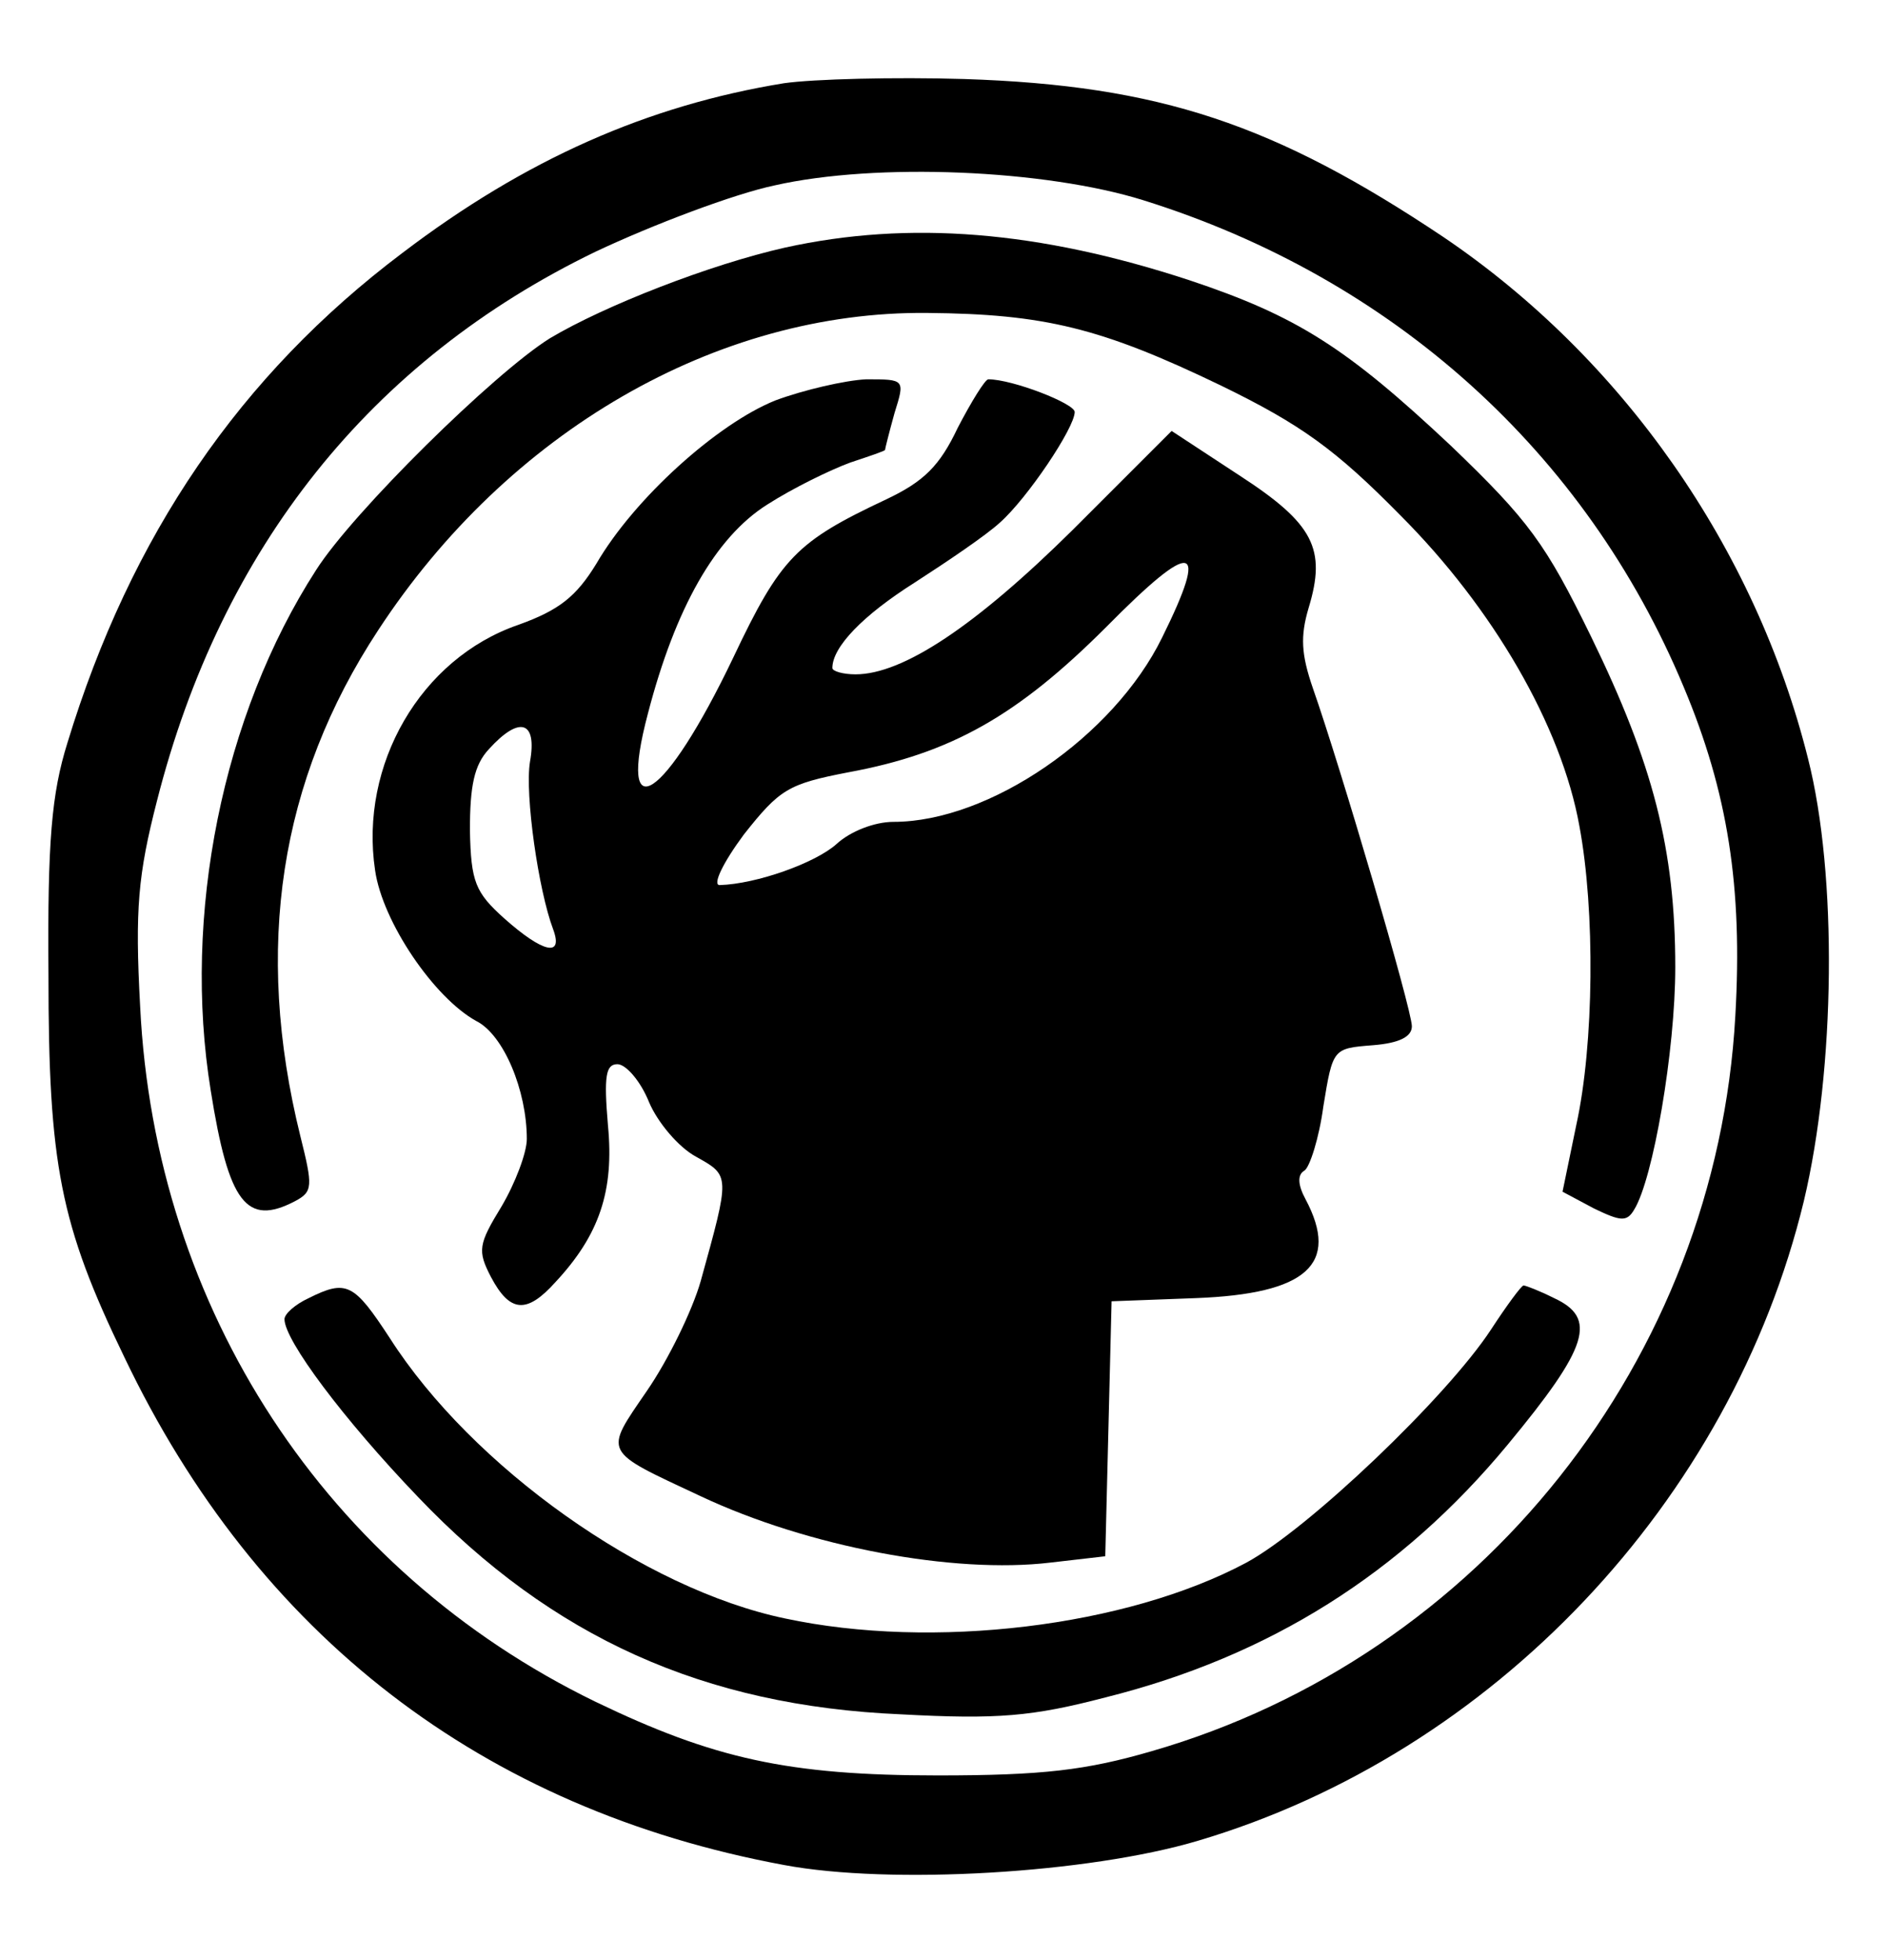 <?xml version="1.0" standalone="no"?>
<!DOCTYPE svg PUBLIC "-//W3C//DTD SVG 20010904//EN"
 "http://www.w3.org/TR/2001/REC-SVG-20010904/DTD/svg10.dtd">
<svg version="1.0" xmlns="http://www.w3.org/2000/svg"
 width="179pt" height="186pt" viewBox="0 0 179 186"
 preserveAspectRatio="xMidYMid meet">

<g transform="translate(0,186) scale(0.1,-0.1)"
fill="#000000" stroke="none">
<path d="M744 1781 c-129 -21 -245 -72 -362 -161 -154 -116 -258 -268 -318
-465 -15 -48 -19 -93 -18 -220 0 -180 11 -237 72 -363 126 -264 340 -429 626
-482 101 -19 289 -8 393 23 280 83 506 322 575 607 30 126 32 310 4 420 -50
200 -176 380 -346 495 -160 107 -269 144 -455 150 -66 2 -143 0 -171 -4z m341
-111 c237 -74 420 -239 513 -462 42 -100 56 -190 49 -312 -18 -326 -242 -608
-554 -698 -62 -18 -103 -23 -203 -23 -142 0 -213 16 -325 70 -255 124 -418
372 -432 660 -5 92 -2 125 16 195 61 240 203 418 416 521 55 26 132 55 170 63
97 22 257 15 350 -14z"/>
<path d="M745 1625 c-71 -16 -171 -55 -223 -86 -53 -33 -187 -165 -222 -220
-89 -138 -127 -328 -100 -494 17 -107 34 -129 80 -105 17 9 17 14 5 62 -44
178 -20 337 74 480 123 188 321 303 521 301 111 -1 165 -14 279 -69 76 -37
109 -61 170 -123 88 -88 153 -200 170 -295 15 -80 14 -207 -3 -284 l-13 -63
30 -16 c25 -12 31 -13 38 -1 18 29 39 151 39 230 0 112 -21 193 -80 314 -43
88 -59 110 -133 181 -99 93 -146 123 -248 157 -143 47 -266 57 -384 31z"/>
<path d="M736 1480 c-55 -22 -134 -93 -170 -155 -19 -31 -35 -44 -74 -58 -93
-32 -151 -133 -136 -233 7 -49 56 -121 96 -143 26 -13 48 -66 48 -112 0 -13
-11 -42 -24 -64 -22 -36 -23 -42 -10 -67 18 -34 34 -35 61 -5 42 45 56 87 50
149 -4 47 -2 58 9 58 8 0 22 -16 30 -36 8 -19 28 -43 45 -52 32 -18 32 -17 4
-118 -8 -28 -31 -75 -51 -104 -41 -60 -43 -56 51 -100 102 -48 240 -74 332
-63 l52 6 3 121 3 121 80 3 c105 4 137 32 104 94 -7 13 -8 23 -1 27 5 3 14 31
18 61 9 55 9 55 47 58 25 2 37 8 37 18 0 16 -68 247 -94 321 -11 32 -12 49 -4
76 17 56 5 80 -66 126 l-64 42 -94 -94 c-92 -91 -161 -137 -206 -137 -12 0
-22 3 -22 6 0 20 29 50 78 81 31 20 68 45 81 57 26 23 71 90 71 105 0 8 -59
31 -82 31 -3 0 -16 -21 -29 -46 -17 -36 -32 -51 -68 -68 -85 -40 -100 -55
-145 -150 -65 -136 -111 -166 -81 -53 26 100 64 167 113 198 25 16 60 33 79
40 18 6 33 11 33 12 0 1 4 17 9 35 10 32 10 32 -27 32 -20 -1 -59 -10 -86 -20z
m367 -225 c-46 -94 -164 -175 -255 -175 -18 0 -41 -9 -54 -21 -20 -18 -76 -38
-111 -39 -7 0 3 21 23 48 34 43 42 48 99 59 98 18 161 54 245 138 83 84 98 81
53 -10z m-600 -118 c-5 -31 8 -122 22 -159 10 -27 -10 -22 -46 10 -28 25 -32
35 -33 84 0 42 4 62 18 77 29 32 46 27 39 -12z"/>
<path d="M293 628 c-13 -6 -23 -15 -23 -20 0 -20 56 -95 127 -169 127 -133
271 -198 458 -206 92 -5 125 -2 194 16 156 39 281 118 382 240 77 93 85 120
44 139 -14 7 -27 12 -29 12 -2 0 -16 -19 -31 -42 -42 -64 -173 -189 -232 -221
-114 -61 -298 -83 -438 -53 -134 28 -297 144 -375 266 -34 52 -41 56 -77 38z"/>
</g>
</svg>
